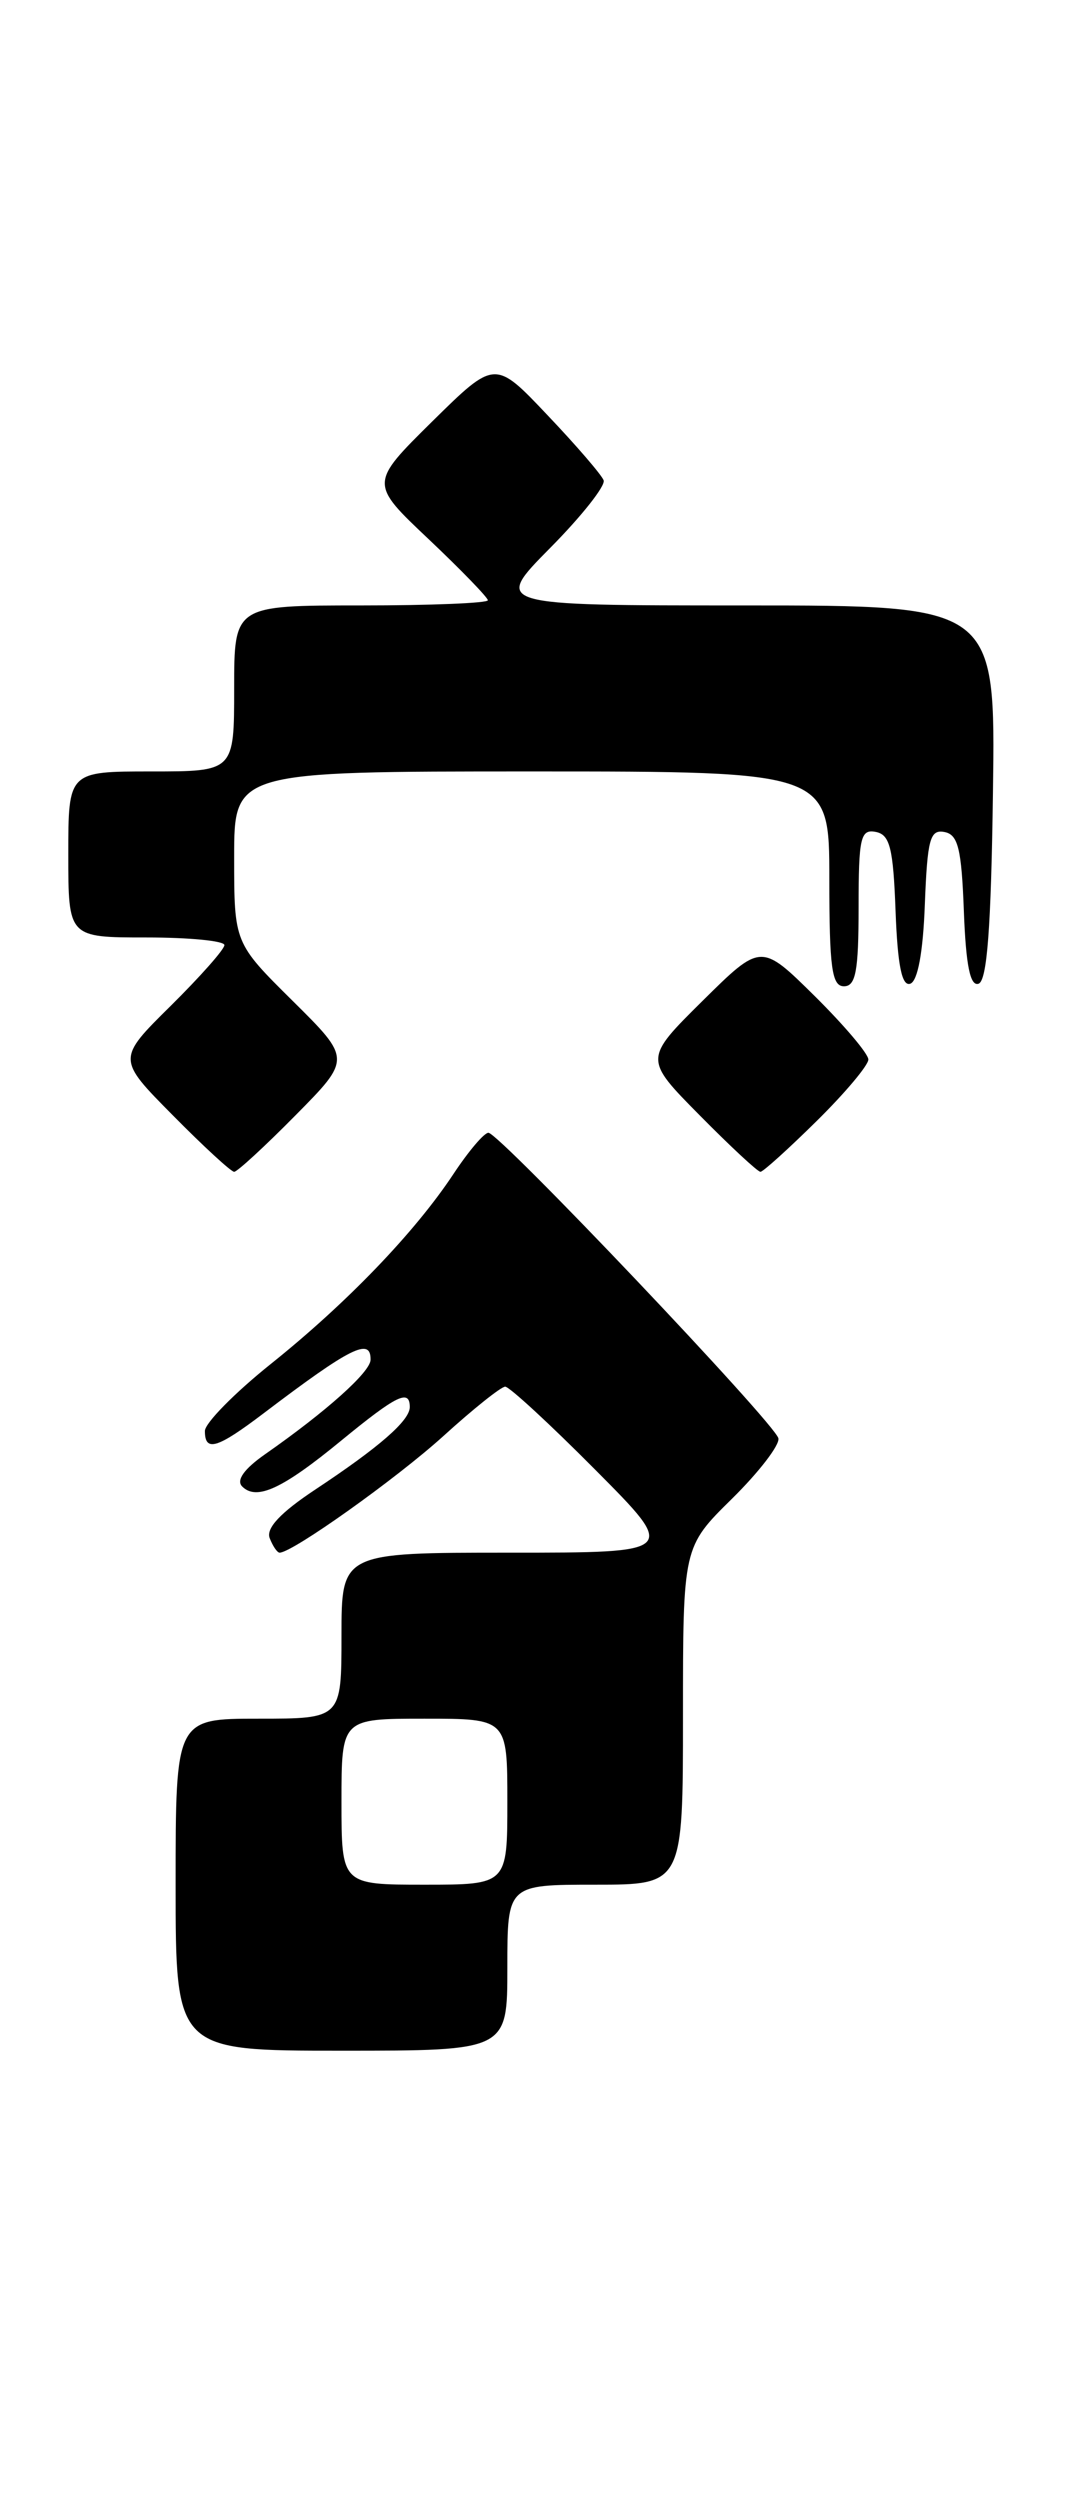 <?xml version="1.0" encoding="UTF-8" standalone="no"?>
<!DOCTYPE svg PUBLIC "-//W3C//DTD SVG 1.1//EN" "http://www.w3.org/Graphics/SVG/1.1/DTD/svg11.dtd" >
<svg xmlns="http://www.w3.org/2000/svg" xmlns:xlink="http://www.w3.org/1999/xlink" version="1.1" viewBox="0 0 111 256">
 <g >
 <path fill="currentColor"
d=" M 52.00 201.50 C 52.00 193.00 52.00 193.00 61.00 193.00 C 70.00 193.00 70.00 193.00 70.00 175.71 C 70.00 158.42 70.00 158.42 75.03 153.47 C 77.79 150.75 79.93 147.97 79.78 147.29 C 79.44 145.77 51.16 116.00 50.06 116.00 C 49.62 116.00 48.02 117.89 46.49 120.20 C 42.52 126.20 35.55 133.44 27.75 139.68 C 24.04 142.65 21.00 145.74 21.00 146.54 C 21.00 148.72 22.25 148.34 26.99 144.75 C 35.93 137.97 38.02 136.92 37.98 139.25 C 37.96 140.50 33.47 144.52 27.17 148.92 C 25.01 150.43 24.19 151.59 24.82 152.22 C 26.30 153.70 28.94 152.48 34.99 147.51 C 40.65 142.87 42.00 142.21 42.00 144.09 C 42.00 145.47 38.90 148.18 32.28 152.56 C 28.75 154.90 27.25 156.50 27.64 157.51 C 27.96 158.33 28.41 159.00 28.66 159.00 C 29.97 159.00 40.60 151.44 45.43 147.07 C 48.50 144.28 51.36 142.00 51.78 142.00 C 52.20 142.00 56.35 145.82 61.00 150.50 C 69.46 159.00 69.46 159.00 52.23 159.00 C 35.00 159.00 35.00 159.00 35.00 167.50 C 35.00 176.00 35.00 176.00 26.50 176.00 C 18.00 176.00 18.00 176.00 18.00 193.00 C 18.00 210.00 18.00 210.00 35.00 210.00 C 52.00 210.00 52.00 210.00 52.00 201.50 Z  M 30.28 114.22 C 36.00 108.44 36.00 108.44 30.00 102.50 C 24.00 96.56 24.00 96.56 24.00 87.78 C 24.00 79.00 24.00 79.00 54.50 79.00 C 85.00 79.00 85.00 79.00 85.00 90.00 C 85.00 99.11 85.26 101.00 86.50 101.00 C 87.71 101.00 88.00 99.44 88.00 92.93 C 88.00 85.78 88.20 84.89 89.75 85.19 C 91.21 85.47 91.55 86.83 91.79 93.33 C 92.00 98.88 92.44 101.02 93.29 100.74 C 94.06 100.48 94.61 97.53 94.79 92.60 C 95.05 85.94 95.32 84.92 96.79 85.20 C 98.20 85.46 98.55 86.91 98.79 93.33 C 99.00 98.88 99.44 101.02 100.29 100.74 C 101.17 100.45 101.58 95.04 101.77 81.17 C 102.04 62.00 102.04 62.00 76.30 62.00 C 50.56 62.00 50.56 62.00 56.40 56.10 C 59.61 52.86 62.07 49.75 61.87 49.19 C 61.67 48.64 59.08 45.63 56.11 42.51 C 50.73 36.83 50.73 36.83 44.30 43.16 C 37.88 49.50 37.88 49.50 43.94 55.22 C 47.27 58.37 50.00 61.19 50.00 61.47 C 50.00 61.76 44.15 62.00 37.00 62.00 C 24.00 62.00 24.00 62.00 24.00 70.50 C 24.00 79.00 24.00 79.00 15.50 79.00 C 7.00 79.00 7.00 79.00 7.00 87.50 C 7.00 96.00 7.00 96.00 15.00 96.00 C 19.40 96.00 23.00 96.35 23.00 96.78 C 23.00 97.22 20.52 100.01 17.50 103.00 C 11.99 108.44 11.99 108.44 17.72 114.22 C 20.86 117.40 23.69 120.00 24.00 120.00 C 24.31 120.00 27.14 117.40 30.28 114.22 Z  M 83.72 114.78 C 86.62 111.92 89.00 109.09 89.00 108.50 C 89.00 107.91 86.52 104.99 83.50 102.00 C 78.00 96.57 78.00 96.57 72.00 102.50 C 66.00 108.44 66.00 108.44 71.72 114.22 C 74.86 117.40 77.66 120.00 77.94 120.00 C 78.21 120.00 80.81 117.65 83.72 114.78 Z  M 35.00 184.50 C 35.00 176.00 35.00 176.00 43.50 176.00 C 52.00 176.00 52.00 176.00 52.00 184.50 C 52.00 193.00 52.00 193.00 43.50 193.00 C 35.00 193.00 35.00 193.00 35.00 184.50 Z "/>
</g>
</svg>